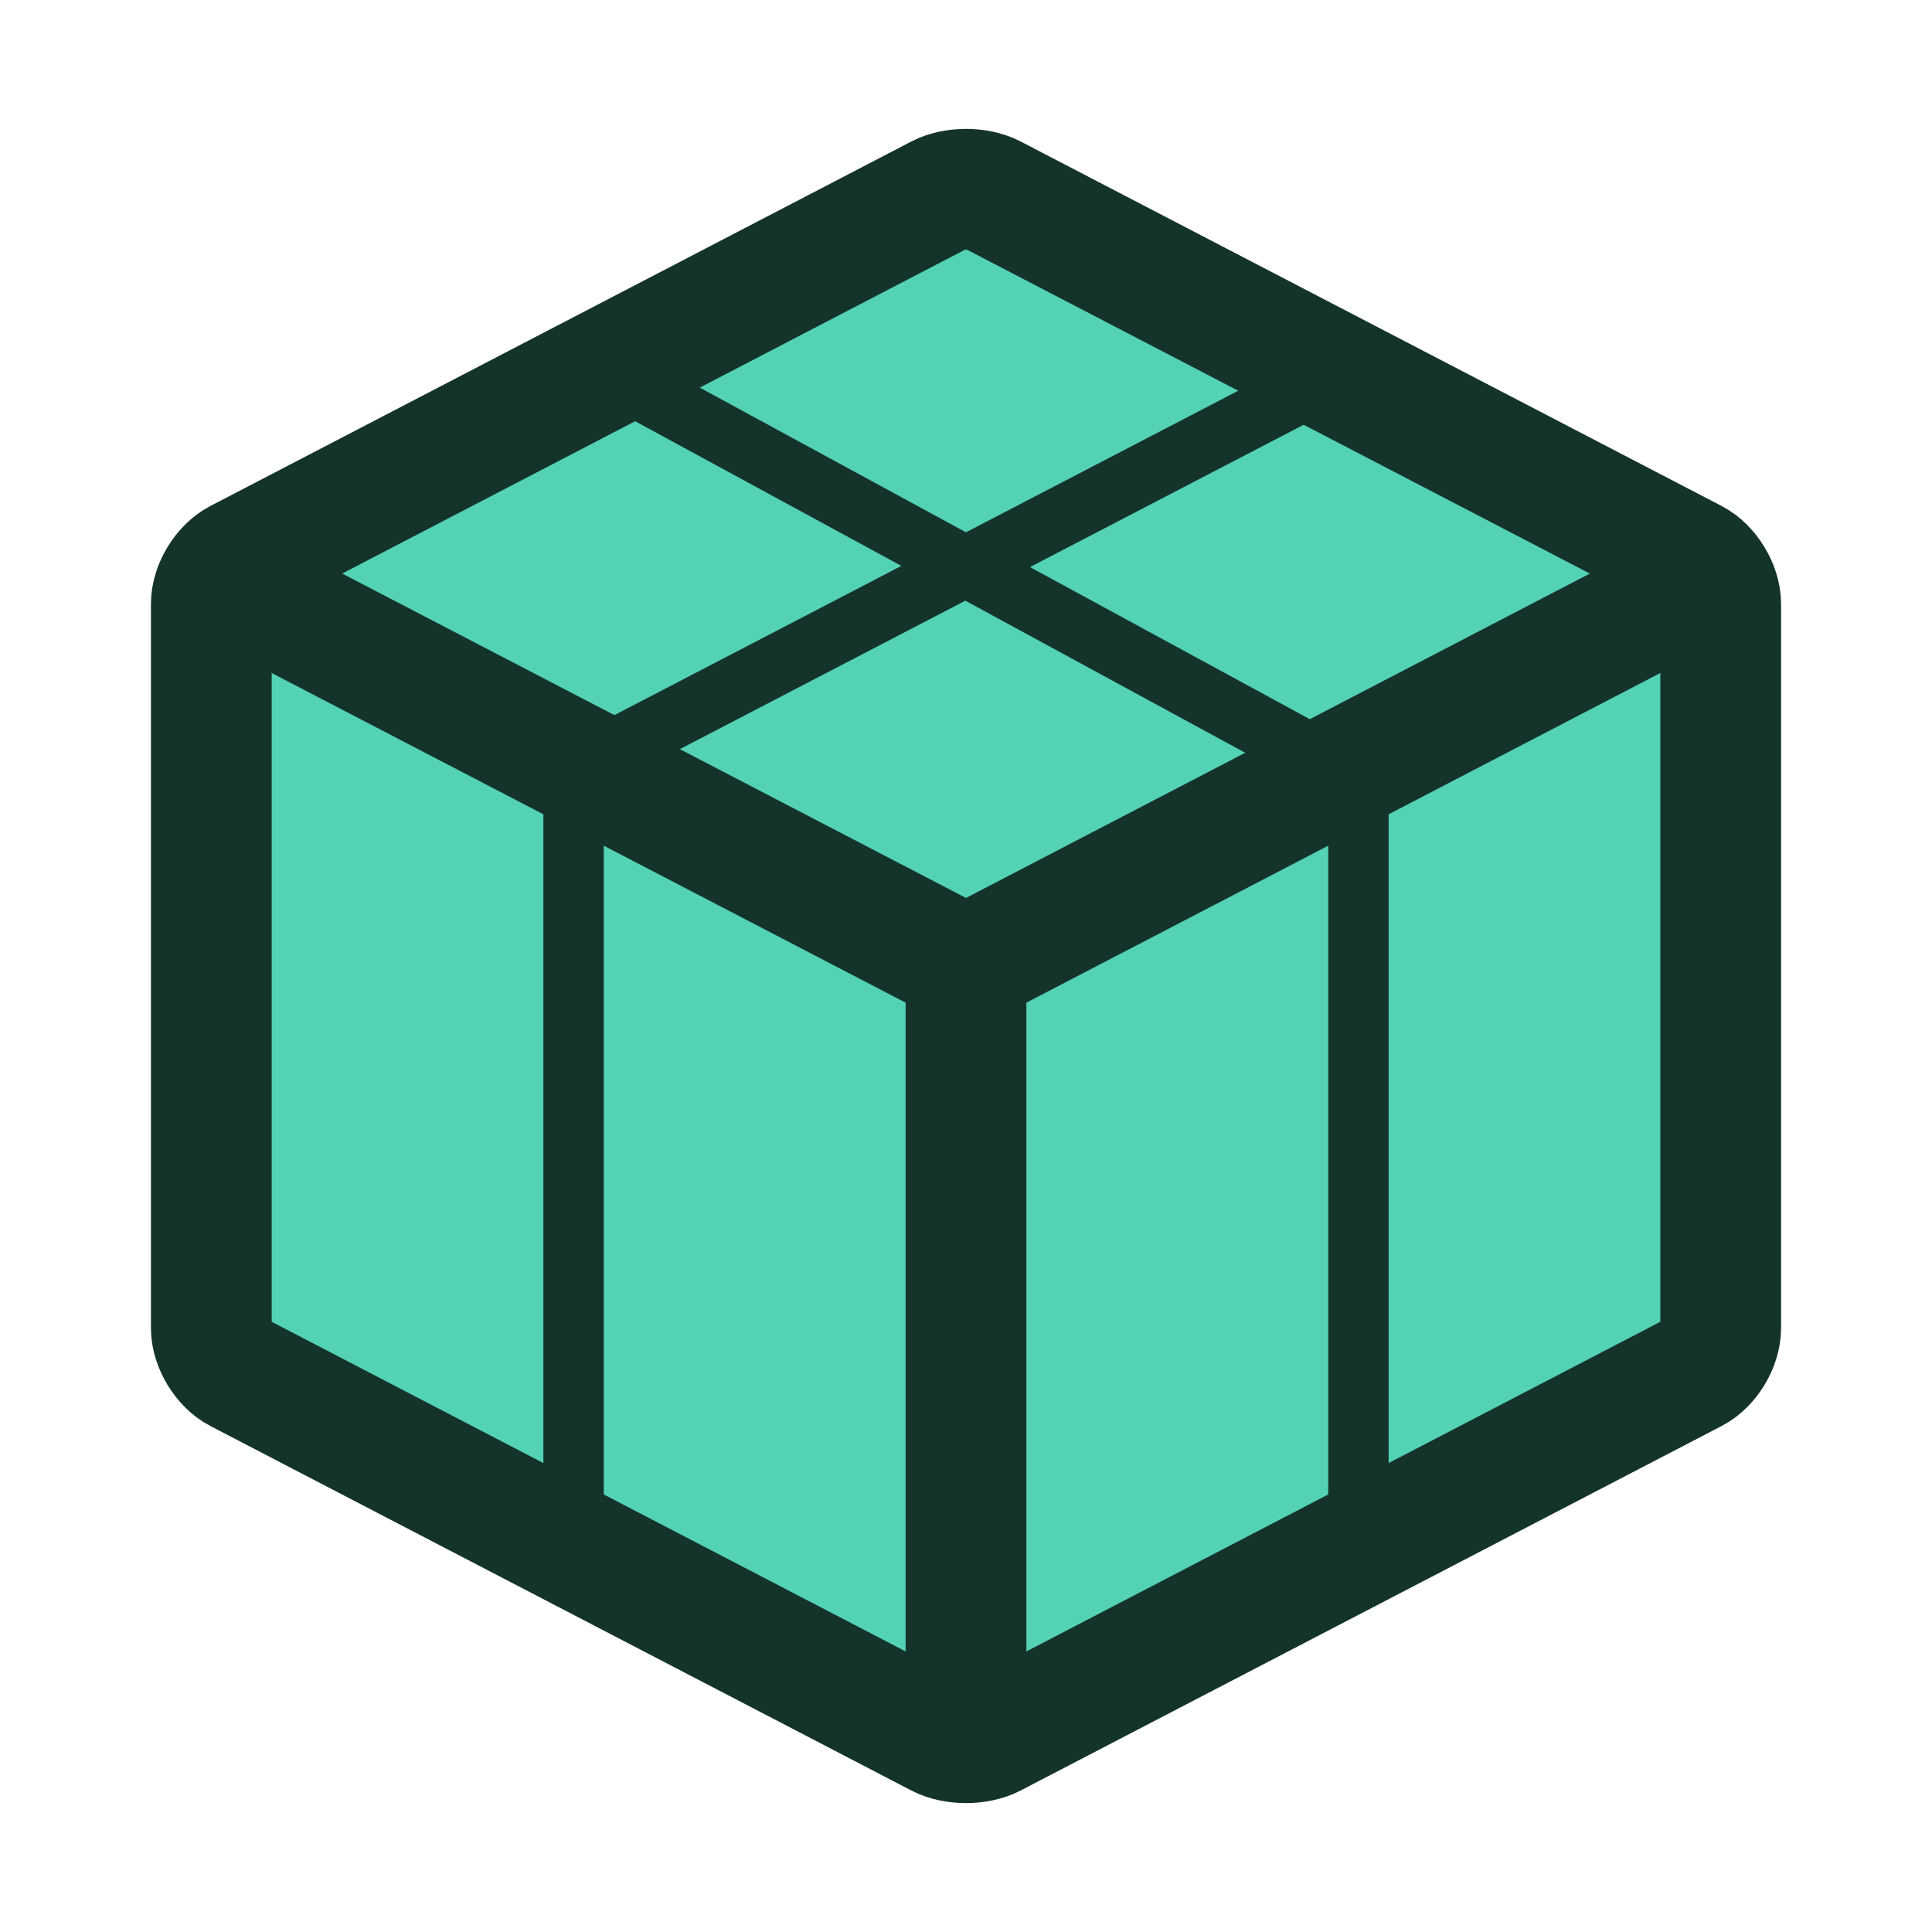 <?xml version="1.0" encoding="UTF-8"?>
<svg width="64px" height="64px" viewBox="0 0 64 64" version="1.1" xmlns="http://www.w3.org/2000/svg" xmlns:xlink="http://www.w3.org/1999/xlink">
    <!-- Generator: sketchtool 46.2 (44496) - http://www.bohemiancoding.com/sketch -->
    <title>368FFFD0-35A3-4619-B1D6-1FCE5E3E642C</title>
    <desc>Created with sketchtool.</desc>
    <defs></defs>
    <g id="Symbols" stroke="none" stroke-width="1" fill="none" fill-rule="evenodd">
        <g id="Icon-/-Package-/-Normal">
            <rect id="Rectangle" fill-opacity="0" fill="#D8D8D8" x="0" y="0" width="64" height="64"></rect>
            <g id="Group-8" transform="translate(7, 6)" stroke="#14332B">
                <path d="M0,14.003 C0,13.449 0.393,12.796 0.89,12.537 L24.11,0.463 C24.602,0.207 25.393,0.204 25.89,0.463 L49.11,12.537 C49.602,12.793 50,13.451 50,14.003 L50,37.997 C50,38.551 49.607,39.204 49.11,39.463 L25.89,51.537 C25.398,51.793 24.607,51.796 24.11,51.537 L0.89,39.463 C0.398,39.207 0,38.549 0,37.997 L0,14.003 Z" id="Path-2" stroke-width="4" fill="#54D2B6"></path>
                <polyline id="Path-2-Copy" stroke-width="4" points="50 13 25 26 0 13"></polyline>
                <path d="M38,6 L13,19" id="Path-2-Copy-4" stroke-width="2"></path>
                <path d="M25,26 L25,52" id="Path-3" stroke-width="4"></path>
                <path d="M12,20 L12,46" id="Path-3-Copy-2" stroke-width="2"></path>
                <path d="M38,19 L38,45" id="Path-3-Copy-3" stroke-width="2"></path>
                <path d="M12.121,5.772 L36.879,19.228" id="Path-2-Copy-5" stroke-width="2" fill="#54D2B6"></path>
            </g>
        </g>
    </g>
</svg>